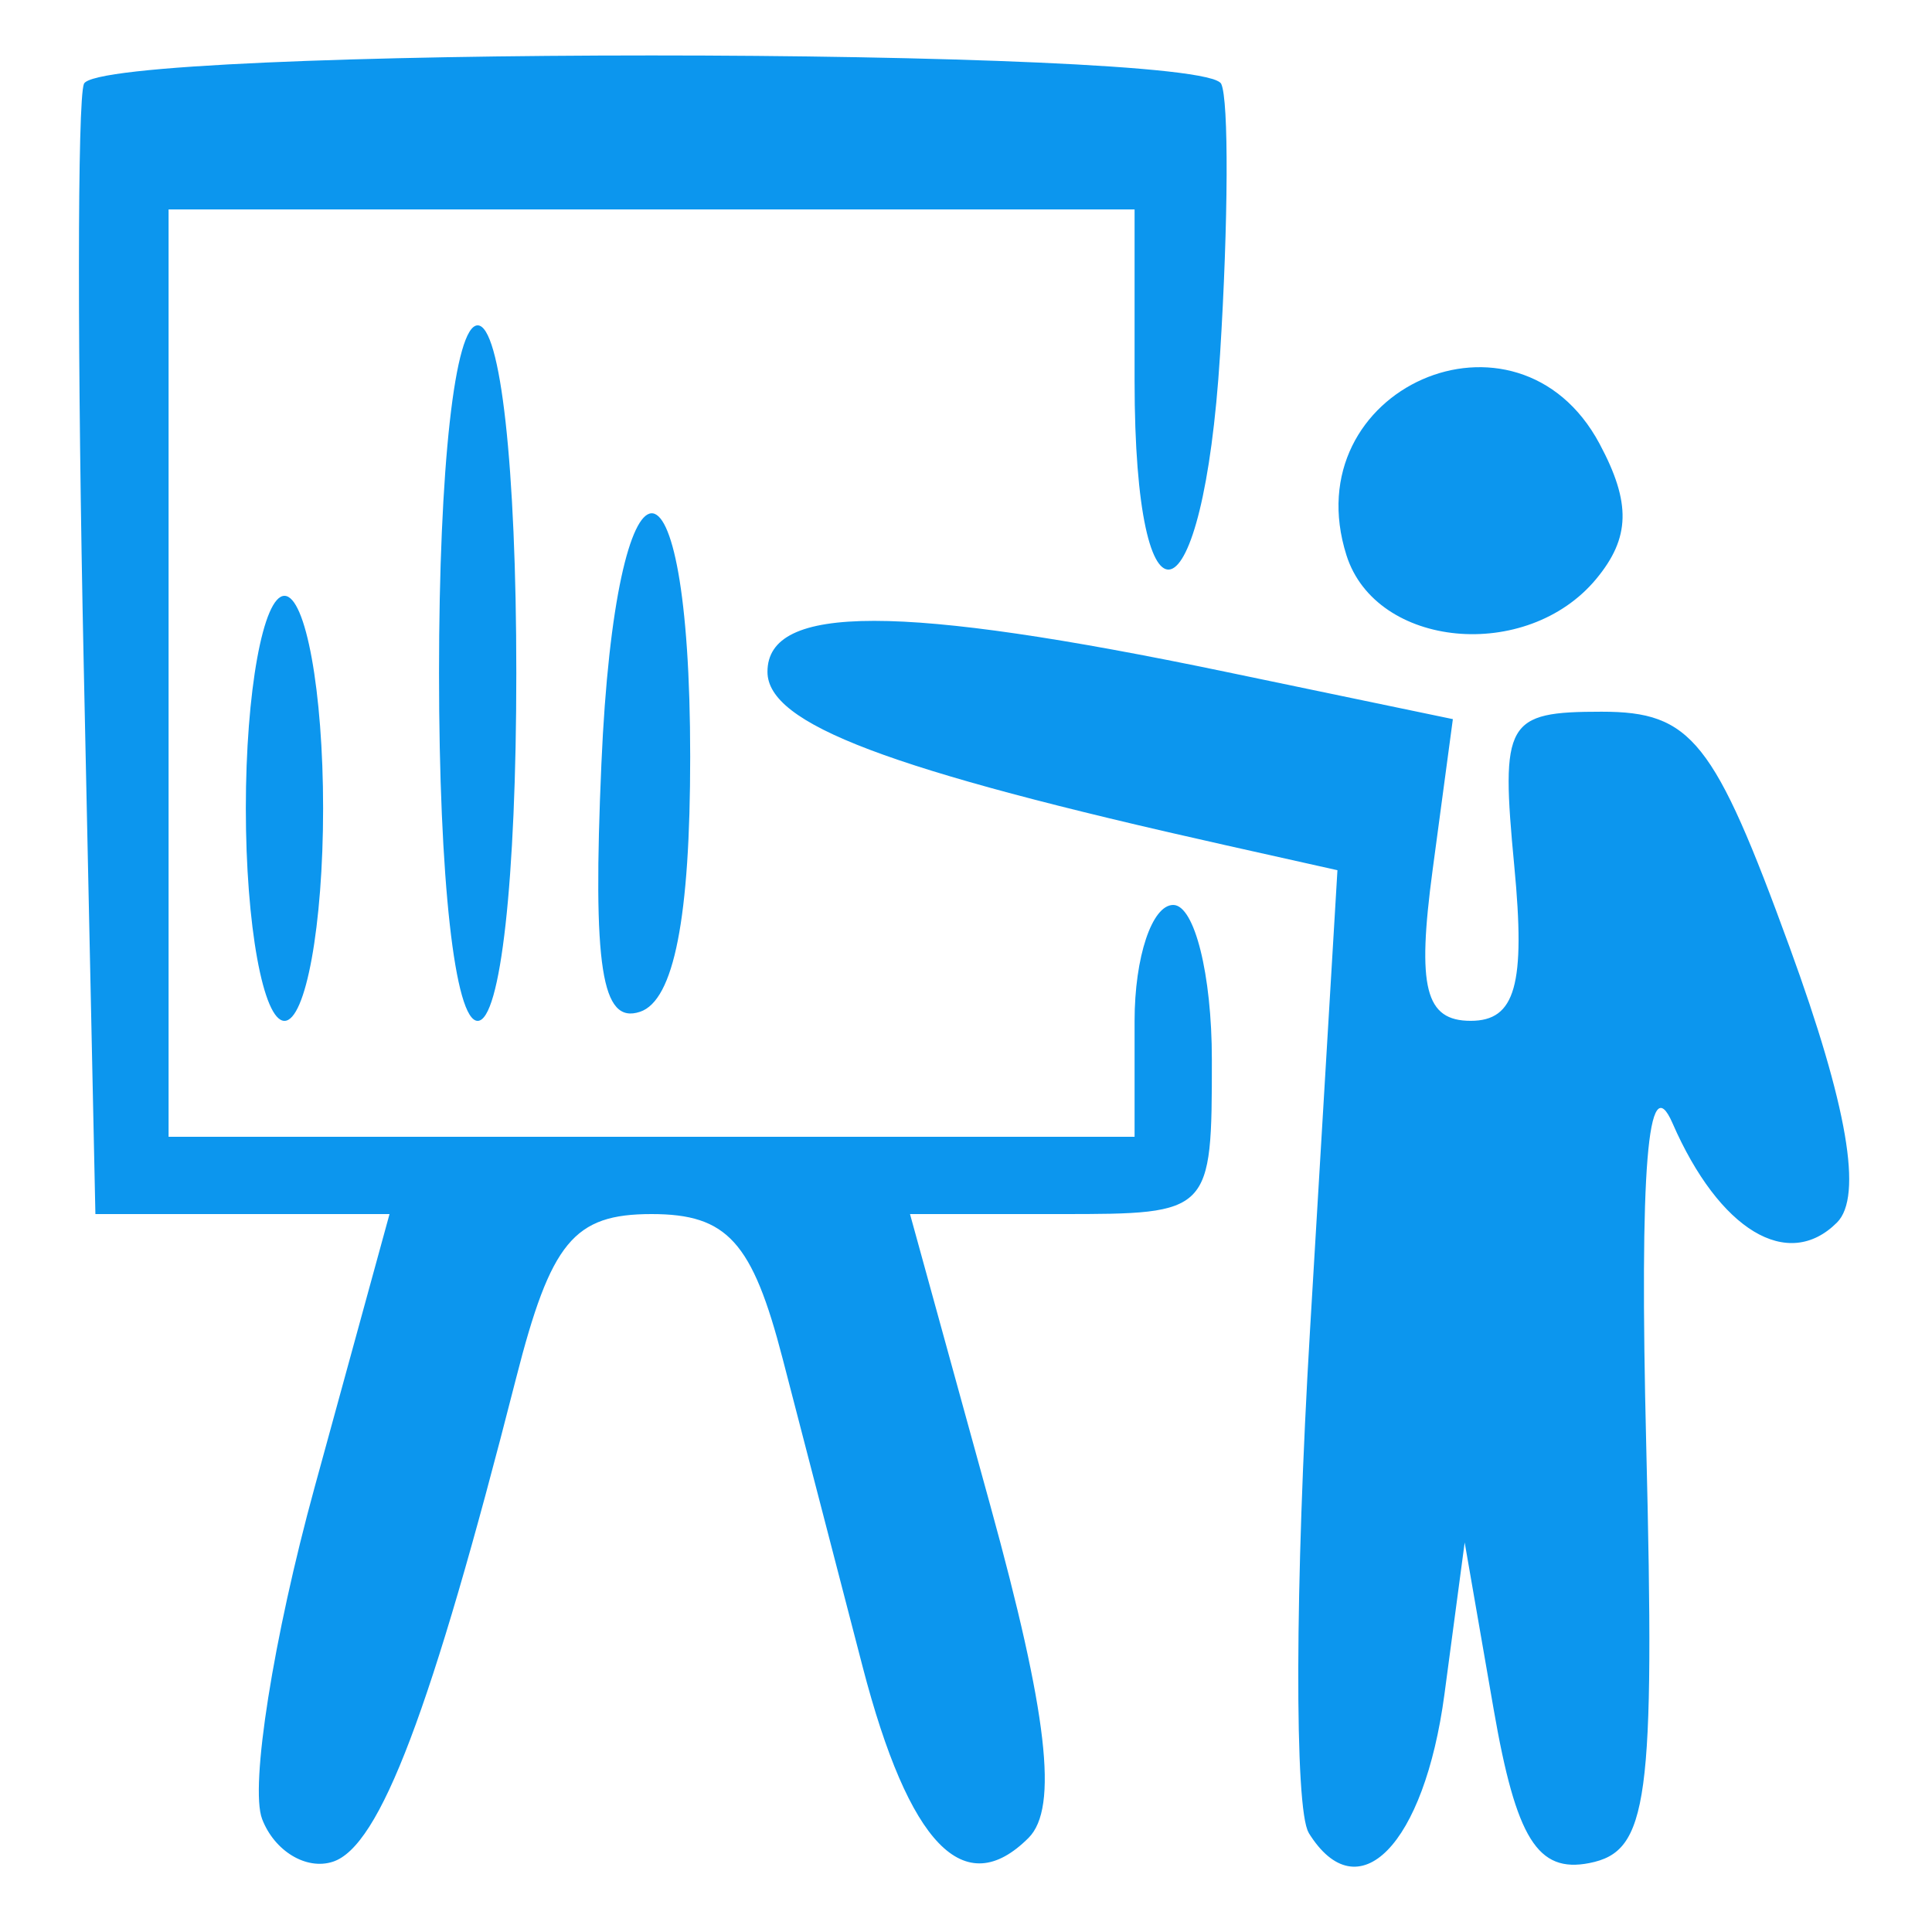 <?xml version="1.0" encoding="UTF-8" standalone="no"?>
<!-- Created with Inkscape (http://www.inkscape.org/) -->

<svg
   xmlns:dc="http://purl.org/dc/elements/1.1/"
   xmlns:cc="http://creativecommons.org/ns#"
   xmlns:rdf="http://www.w3.org/1999/02/22-rdf-syntax-ns#"
   xmlns:svg="http://www.w3.org/2000/svg"
   xmlns="http://www.w3.org/2000/svg"
   xmlns:sodipodi="http://sodipodi.sourceforge.net/DTD/sodipodi-0.dtd"
   xmlns:inkscape="http://www.inkscape.org/namespaces/inkscape"
   id="svg2"
   version="1.1"
   inkscape:version="0.91 r13725"
   width="50"
   height="50"
   viewBox="0 0 50 50"
   sodipodi:docname="4.svg">
  <defs
     id="defs6" />
  <sodipodi:namedview
     pagecolor="#ffffff"
     bordercolor="#666666"
     borderopacity="1"
     objecttolerance="10"
     gridtolerance="10"
     guidetolerance="10"
     inkscape:pageopacity="0"
     inkscape:pageshadow="2"
     inkscape:window-width="1600"
     inkscape:window-height="848"
     id="namedview4"
     showgrid="false"
     fit-margin-top="0"
     fit-margin-left="0"
     fit-margin-right="0"
     fit-margin-bottom="0"
     inkscape:zoom="10.042553"
     inkscape:cx="29.046555"
     inkscape:cy="26.146183"
     inkscape:window-x="-8"
     inkscape:window-y="-8"
     inkscape:window-maximized="1"
     inkscape:current-layer="svg2" />
  <path
     style="fill:#0c96ee;fill-opacity:1"
     d="m 6.783,47.074 c -0.319,-0.832 0.292,-4.694 1.359,-8.583 l 1.939,-7.071 -3.806,0 -3.806,0 -0.303,-14.25 c -0.166,-7.838 -0.164,-14.588 0.006,-15 0.404,-0.98 28.962,-0.98 29.433,0 0.198,0.412 0.185,3.564 -0.03,7.004 -0.438,7.019 -2.212,7.57 -2.212,0.687 l 0,-4.441 -12.5,0 -12.5,0 0,12 0,12 12.5,0 12.5,0 0,-3 c 0,-1.65 0.45,-3 1,-3 0.55,0 1,1.8 1,4 0,3.984 -0.016,4 -3.906,4 l -3.906,0 2.075,7.531 c 1.488,5.401 1.769,7.837 0.993,8.613 -1.663,1.663 -3.094,0.186 -4.296,-4.436 -0.602,-2.314 -1.532,-5.895 -2.066,-7.958 -0.786,-3.034 -1.434,-3.75 -3.394,-3.75 -2.014,0 -2.606,0.718 -3.507,4.25 -2.198,8.62 -3.524,12.117 -4.743,12.512 -0.687,0.223 -1.511,-0.276 -1.83,-1.107 z M 33.869,47.43 C 33.496,46.828 33.512,40.977 33.903,34.428 L 34.613,22.521 31.738,21.878 C 22.975,19.918 19.862,18.741 19.862,17.386 c 0,-1.758 3.414,-1.758 11.869,0.003 l 5.869,1.222 -0.524,3.904 c -0.409,3.047 -0.192,3.904 0.986,3.904 1.158,0 1.421,-0.931 1.128,-4 -0.358,-3.754 -0.219,-4 2.261,-4 2.325,0 2.91,0.734 4.869,6.107 1.493,4.094 1.895,6.439 1.221,7.113 -1.272,1.272 -3.048,0.199 -4.257,-2.572 -0.641,-1.471 -0.856,1.155 -0.68,8.33 0.227,9.25 0.054,10.518 -1.471,10.819 -1.339,0.264 -1.895,-0.629 -2.477,-3.978 l -0.75,-4.319 -0.523,3.922 c -0.522,3.914 -2.235,5.662 -3.517,3.589 z M 6.362,20.92 c 0,-3.025 0.45,-5.5 1,-5.5 0.55,0 1,2.475 1,5.5 0,3.025 -0.45,5.5 -1,5.5 -0.55,0 -1,-2.475 -1,-5.5 z m 5,-3.5 c 0,-5.333 0.407,-9 1,-9 0.593,0 1,3.667 1,9 0,5.333 -0.407,9 -1,9 -0.593,0 -1,-3.667 -1,-9 z m 4.202,2.349 c 0.371,-8.539 2.298,-8.692 2.298,-0.183 0,4.166 -0.421,6.307 -1.298,6.599 -0.998,0.333 -1.229,-1.15 -1,-6.417 z M 34.847,14.372 c -1.369,-4.313 4.421,-6.866 6.549,-2.888 0.82,1.532 0.797,2.434 -0.087,3.5 -1.797,2.165 -5.698,1.796 -6.462,-0.612 z"
     id="path4138"
     inkscape:connector-curvature="0" />
</svg>
